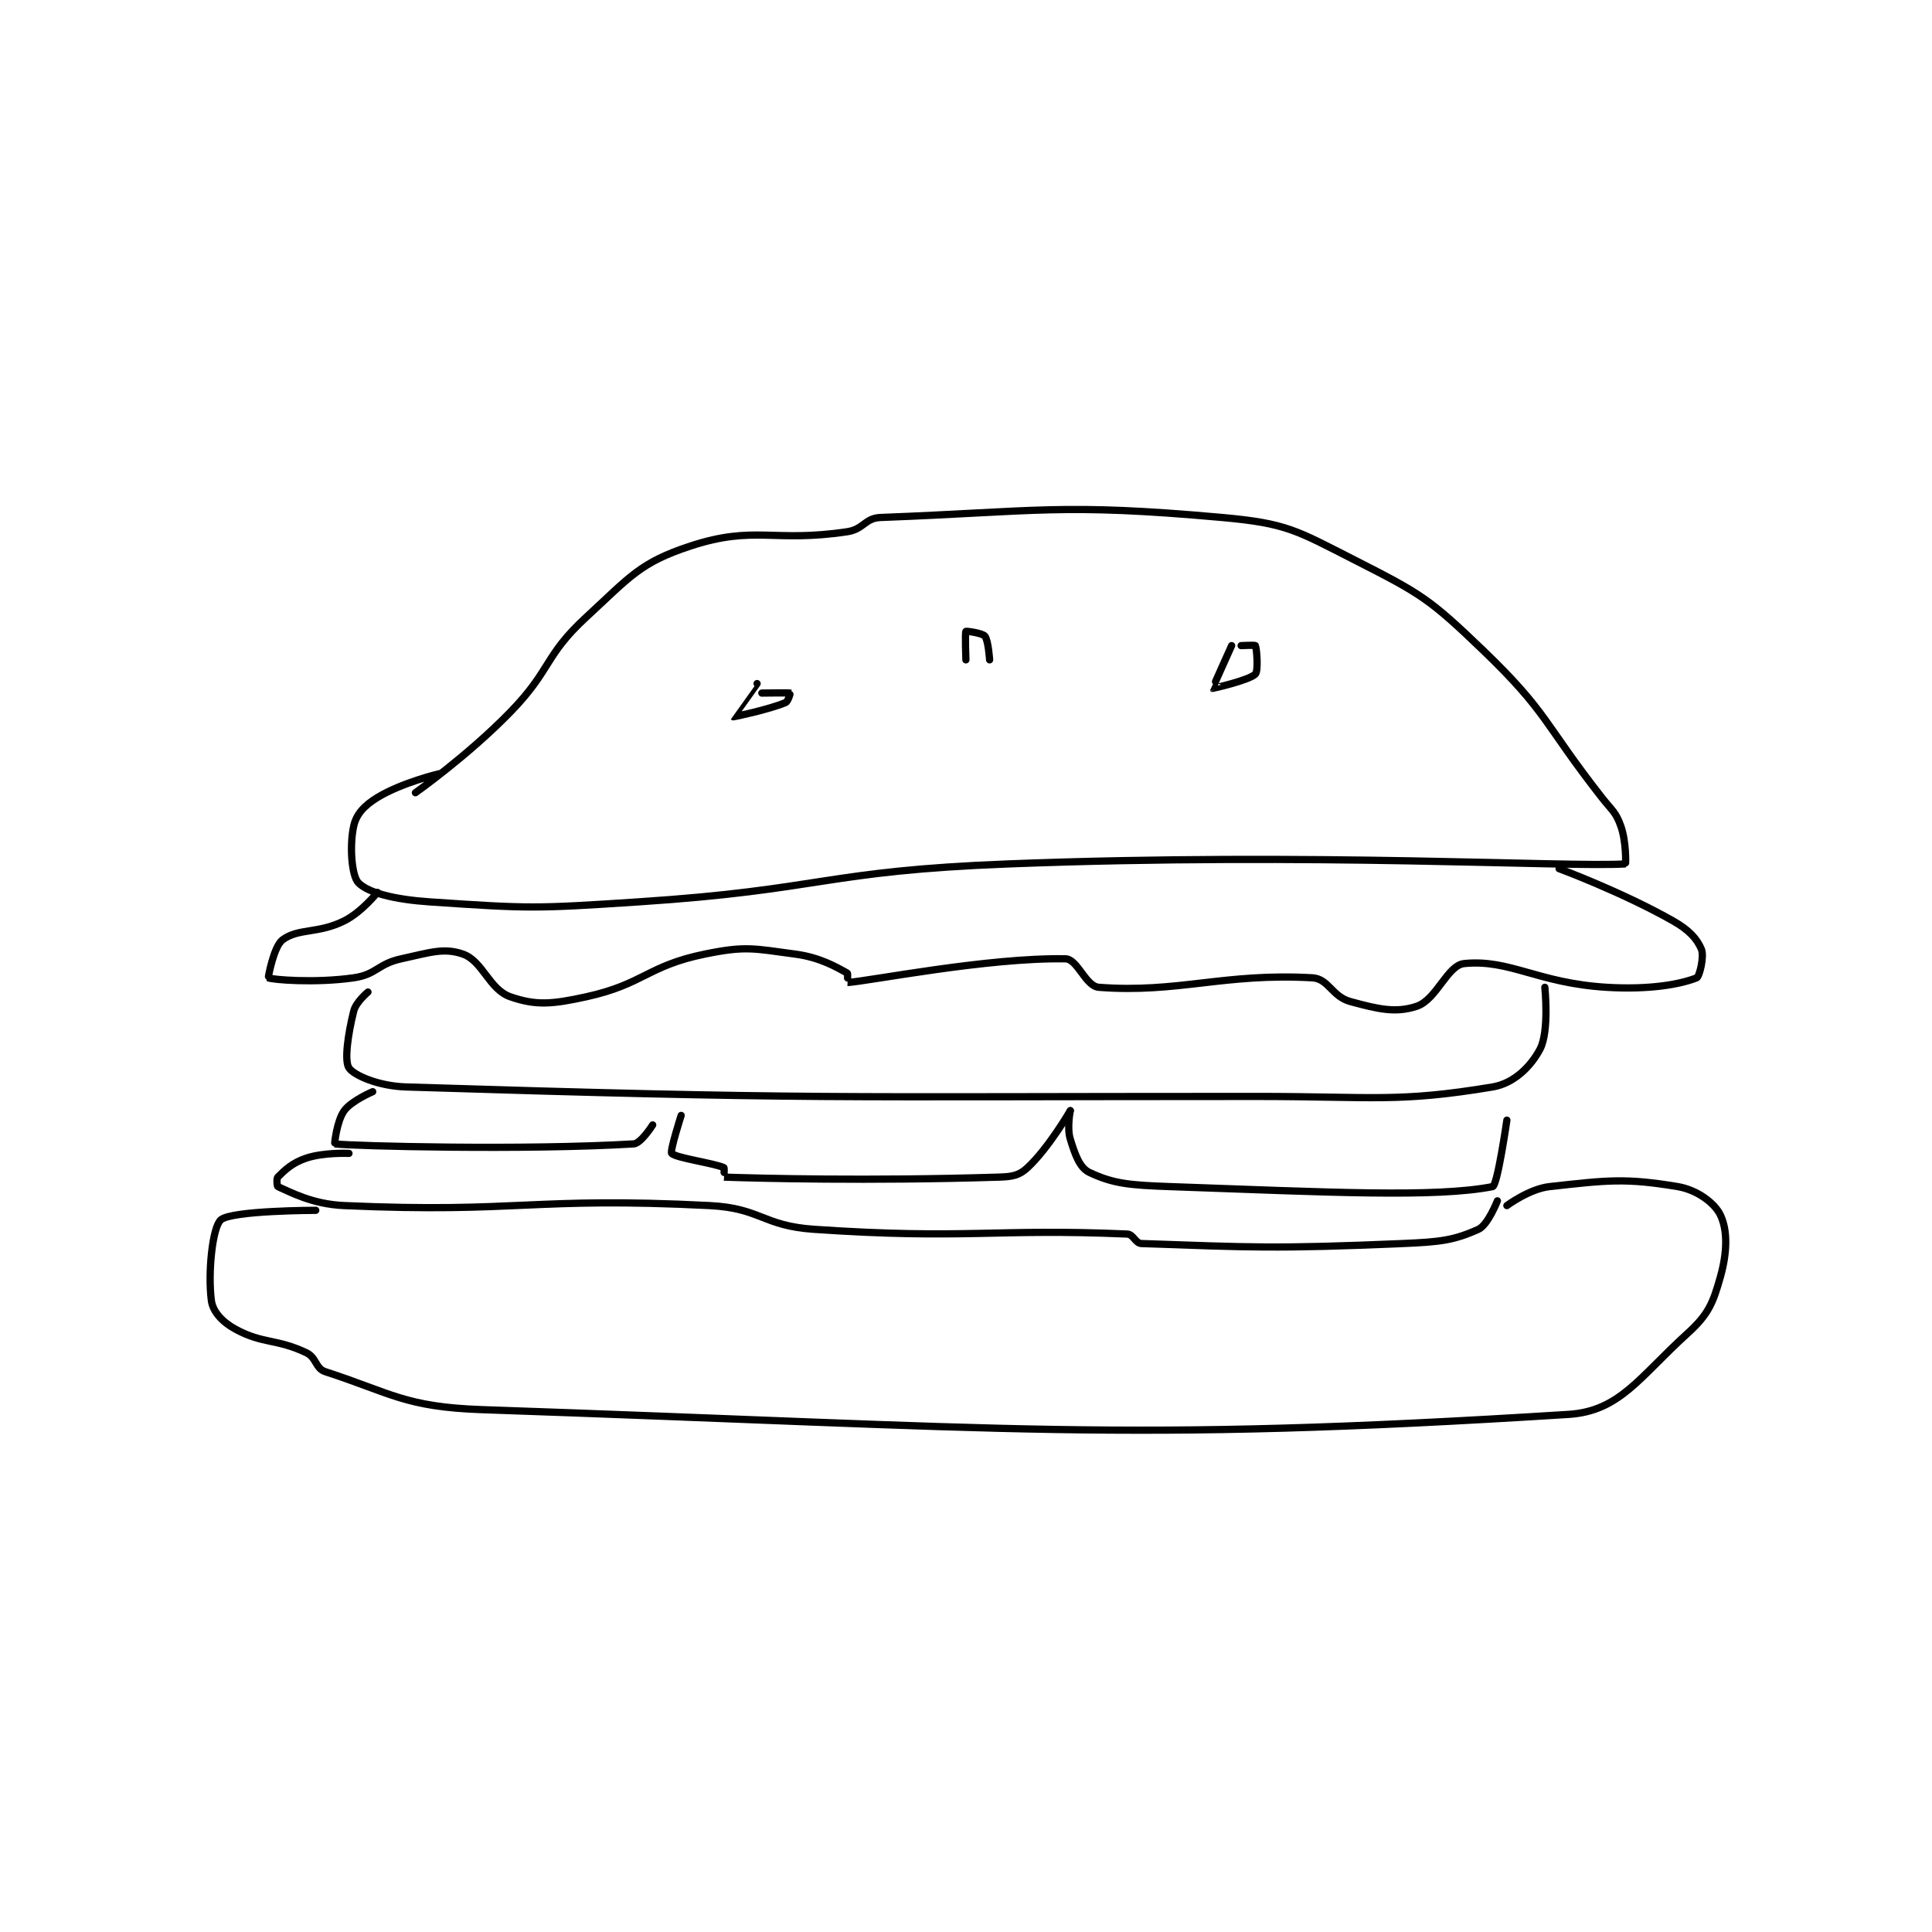 <?xml version="1.0" encoding="utf-8"?>
<!DOCTYPE svg PUBLIC "-//W3C//DTD SVG 1.1//EN" "http://www.w3.org/Graphics/SVG/1.1/DTD/svg11.dtd">
<svg viewBox="0 0 800 800" preserveAspectRatio="xMinYMin meet" xmlns="http://www.w3.org/2000/svg" version="1.1">
<g fill="none" stroke="black" stroke-linecap="round" stroke-linejoin="round" stroke-width="1.526">
<g transform="translate(87.52,214.281) scale(1.965) translate(-117,-103)">
<path id="0" d="M160 161 C160 161 171.054 153.194 180 144 C188.727 135.031 187.094 132.203 196 124 C205.267 115.464 207.332 112.491 218 109 C231.472 104.591 235.434 108.335 251 106 C254.467 105.48 254.73 103.124 258 103 C291.1 101.743 295.982 99.938 330 103 C343.612 104.225 345.642 105.709 358 112 C371.91 119.081 373.689 120.124 385 131 C398.694 144.167 397.768 146.394 410 162 C412.209 164.818 412.945 165.044 414 168 C415.188 171.325 415.048 175.997 415 176 C402.579 176.77 349.566 173.517 285 176 C246.108 177.496 245.89 181.45 207 184 C185.208 185.429 184.166 185.435 163 184 C155.654 183.502 150.123 182.123 148 180 C146.548 178.548 146.086 172.114 147 168 C147.552 165.516 149.232 163.691 152 162 C157.128 158.866 165 157 165 157 "/>
<path id="1" d="M152 182 C152 182 148.675 186.162 145 188 C139.487 190.756 135.322 189.509 132 192 C130.131 193.401 128.948 199.972 129 200 C129.738 200.393 138.8 201.172 147 200 C151.816 199.312 152.045 197.077 157 196 C163.025 194.69 165.971 193.599 170 195 C174.181 196.454 175.551 202.46 180 204 C185.428 205.879 188.812 205.578 196 204 C208.118 201.34 208.869 197.481 221 195 C229.587 193.244 231.22 193.829 240 195 C245.33 195.711 248.714 197.753 251 199 C251.189 199.103 250.987 201.001 251 201 C255.587 200.701 280.724 195.693 297 196 C299.522 196.048 301.226 201.787 304 202 C320.671 203.282 330.4 198.947 349 200 C352.432 200.194 353.135 203.946 357 205 C362.892 206.607 366.589 207.47 371 206 C375.196 204.601 377.446 197.355 381 197 C390.62 196.038 396.446 201.109 411 202 C420.066 202.555 426.576 201.369 430 200 C430.588 199.765 431.62 195.487 431 194 C430.057 191.736 428.339 189.892 425 188 C414.262 181.915 401 177 401 177 "/>
<path id="2" d="M150 203 C150 203 147.477 205.094 147 207 C145.771 211.917 144.991 217.532 146 219 C147.093 220.589 152.23 222.819 158 223 C243.215 225.677 247.617 225 337 225 C361.967 225 367.051 226.325 387 223 C391.492 222.251 395.074 218.677 397 215 C398.967 211.244 398 202 398 202 "/>
<path id="3" d="M151 224 C151 224 146.544 225.877 145 228 C143.439 230.146 142.922 234.991 143 235 C147.089 235.469 183.132 236.365 206 235 C207.539 234.908 210 231 210 231 "/>
<path id="4" d="M216 229 C216 229 213.593 236.503 214 237 C214.767 237.937 222.957 239.071 225 240 C225.15 240.068 224.991 242 225 242 C232.241 242.25 255.496 242.859 283 242 C285.875 241.91 287.255 241.629 289 240 C293.481 235.818 298 228 298 228 "/>
<path id="5" d="M298 228 C298 228 297.264 231.609 298 234 C299.009 237.28 299.991 240.044 302 241 C307.047 243.403 310.587 243.703 319 244 C352.443 245.18 375.03 246.36 387 244 C388.014 243.8 390 230 390 230 "/>
<path id="6" d="M146 237 C146 237 140.744 236.752 137 238 C134.059 238.981 132.511 240.489 131 242 C130.698 242.302 130.853 243.937 131 244 C133.696 245.156 138.195 247.701 145 248 C181.962 249.625 184.547 246.108 222 248 C232.824 248.547 233.12 252.258 244 253 C276.174 255.194 282.092 252.787 310 254 C311.304 254.057 311.714 255.956 313 256 C336.048 256.795 341.017 257.14 368 256 C375.912 255.666 378.797 255.341 384 253 C386.009 252.096 388 247 388 247 "/>
<path id="7" d="M139 249 C139 249 121.297 249.016 119 251 C117.237 252.523 116.235 262.137 117 268 C117.304 270.33 119.273 272.5 122 274 C127.832 277.207 130.636 275.986 137 279 C139.16 280.023 138.941 282.332 141 283 C154.835 287.487 157.83 290.445 174 291 C285.3 294.823 308.12 297.977 403 292 C413.805 291.319 417.964 284.095 428 275 C432.44 270.976 433.426 268.621 435 263 C436.466 257.766 436.52 253.208 435 250 C433.8 247.467 430.082 244.68 426 244 C414.978 242.163 411.211 242.643 399 244 C394.729 244.475 390 248 390 248 "/>
<path id="8" d="M232 138 C232 138 226.999 144.999 227 145 C227.04 145.026 234.375 143.51 238 142 C238.542 141.774 239.007 140.003 239 140 C238.802 139.921 233 140 233 140 "/>
<path id="9" d="M276 133 C276 133 275.79 127.262 276 127 C276.077 126.904 279.457 127.348 280 128 C280.731 128.878 281 133 281 133 "/>
<path id="10" d="M332 130 C332 130 327.963 138.956 328 139 C328.029 139.035 335.701 137.299 337 136 C337.65 135.35 337.3 130.6 337 130 C336.925 129.85 334 130 334 130 "/>
</g>
</g>
</svg>
